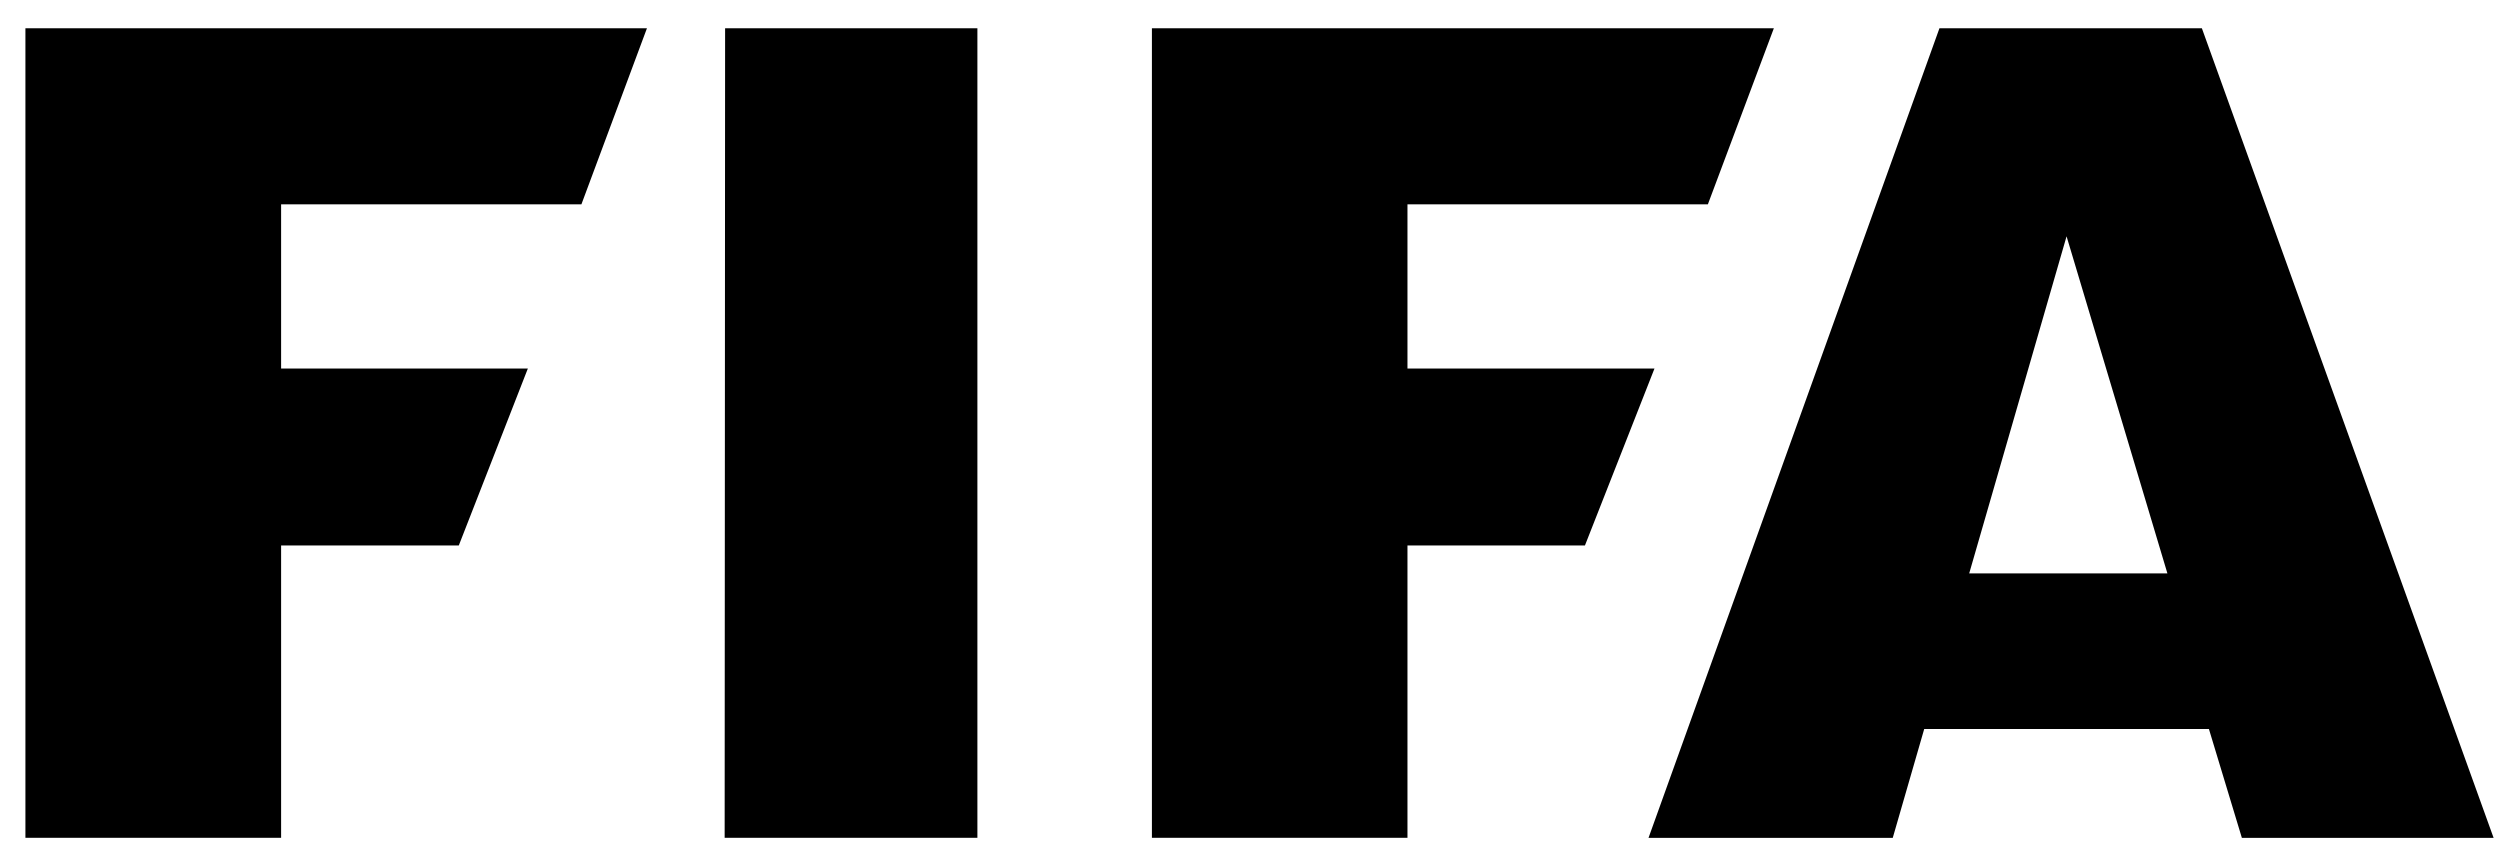 <svg width="72" height="25" viewBox="0 0 72 25" fill="none" xmlns="http://www.w3.org/2000/svg">
<g clip-path="url(#clip0_2713_1491)">
<path fill-rule="evenodd" clip-rule="evenodd" d="M0.732 0.814V24.129H8.096V15.71H13.213L15.202 10.614H8.096V5.884H16.745L18.632 0.814H0.732ZM20.883 0.814L20.87 24.129H28.149V0.814H20.883ZM56.713 16.513L59.517 6.806L62.421 16.513H56.713ZM63.414 0.814H55.856L47.477 24.131H54.511L55.417 20.996H63.617L64.566 24.131H71.816L63.414 0.814ZM33.175 0.814V24.129H40.535V15.71H45.646L47.649 10.614H40.535V5.884H49.187L51.087 0.814H33.175Z" fill="black"/>
</g>
<defs>
<clipPath id="clip0_2713_1491">
<rect width="71.083" height="23.317" fill="white" transform="translate(0.732 0.814)"/>
</clipPath>
</defs>
</svg>
